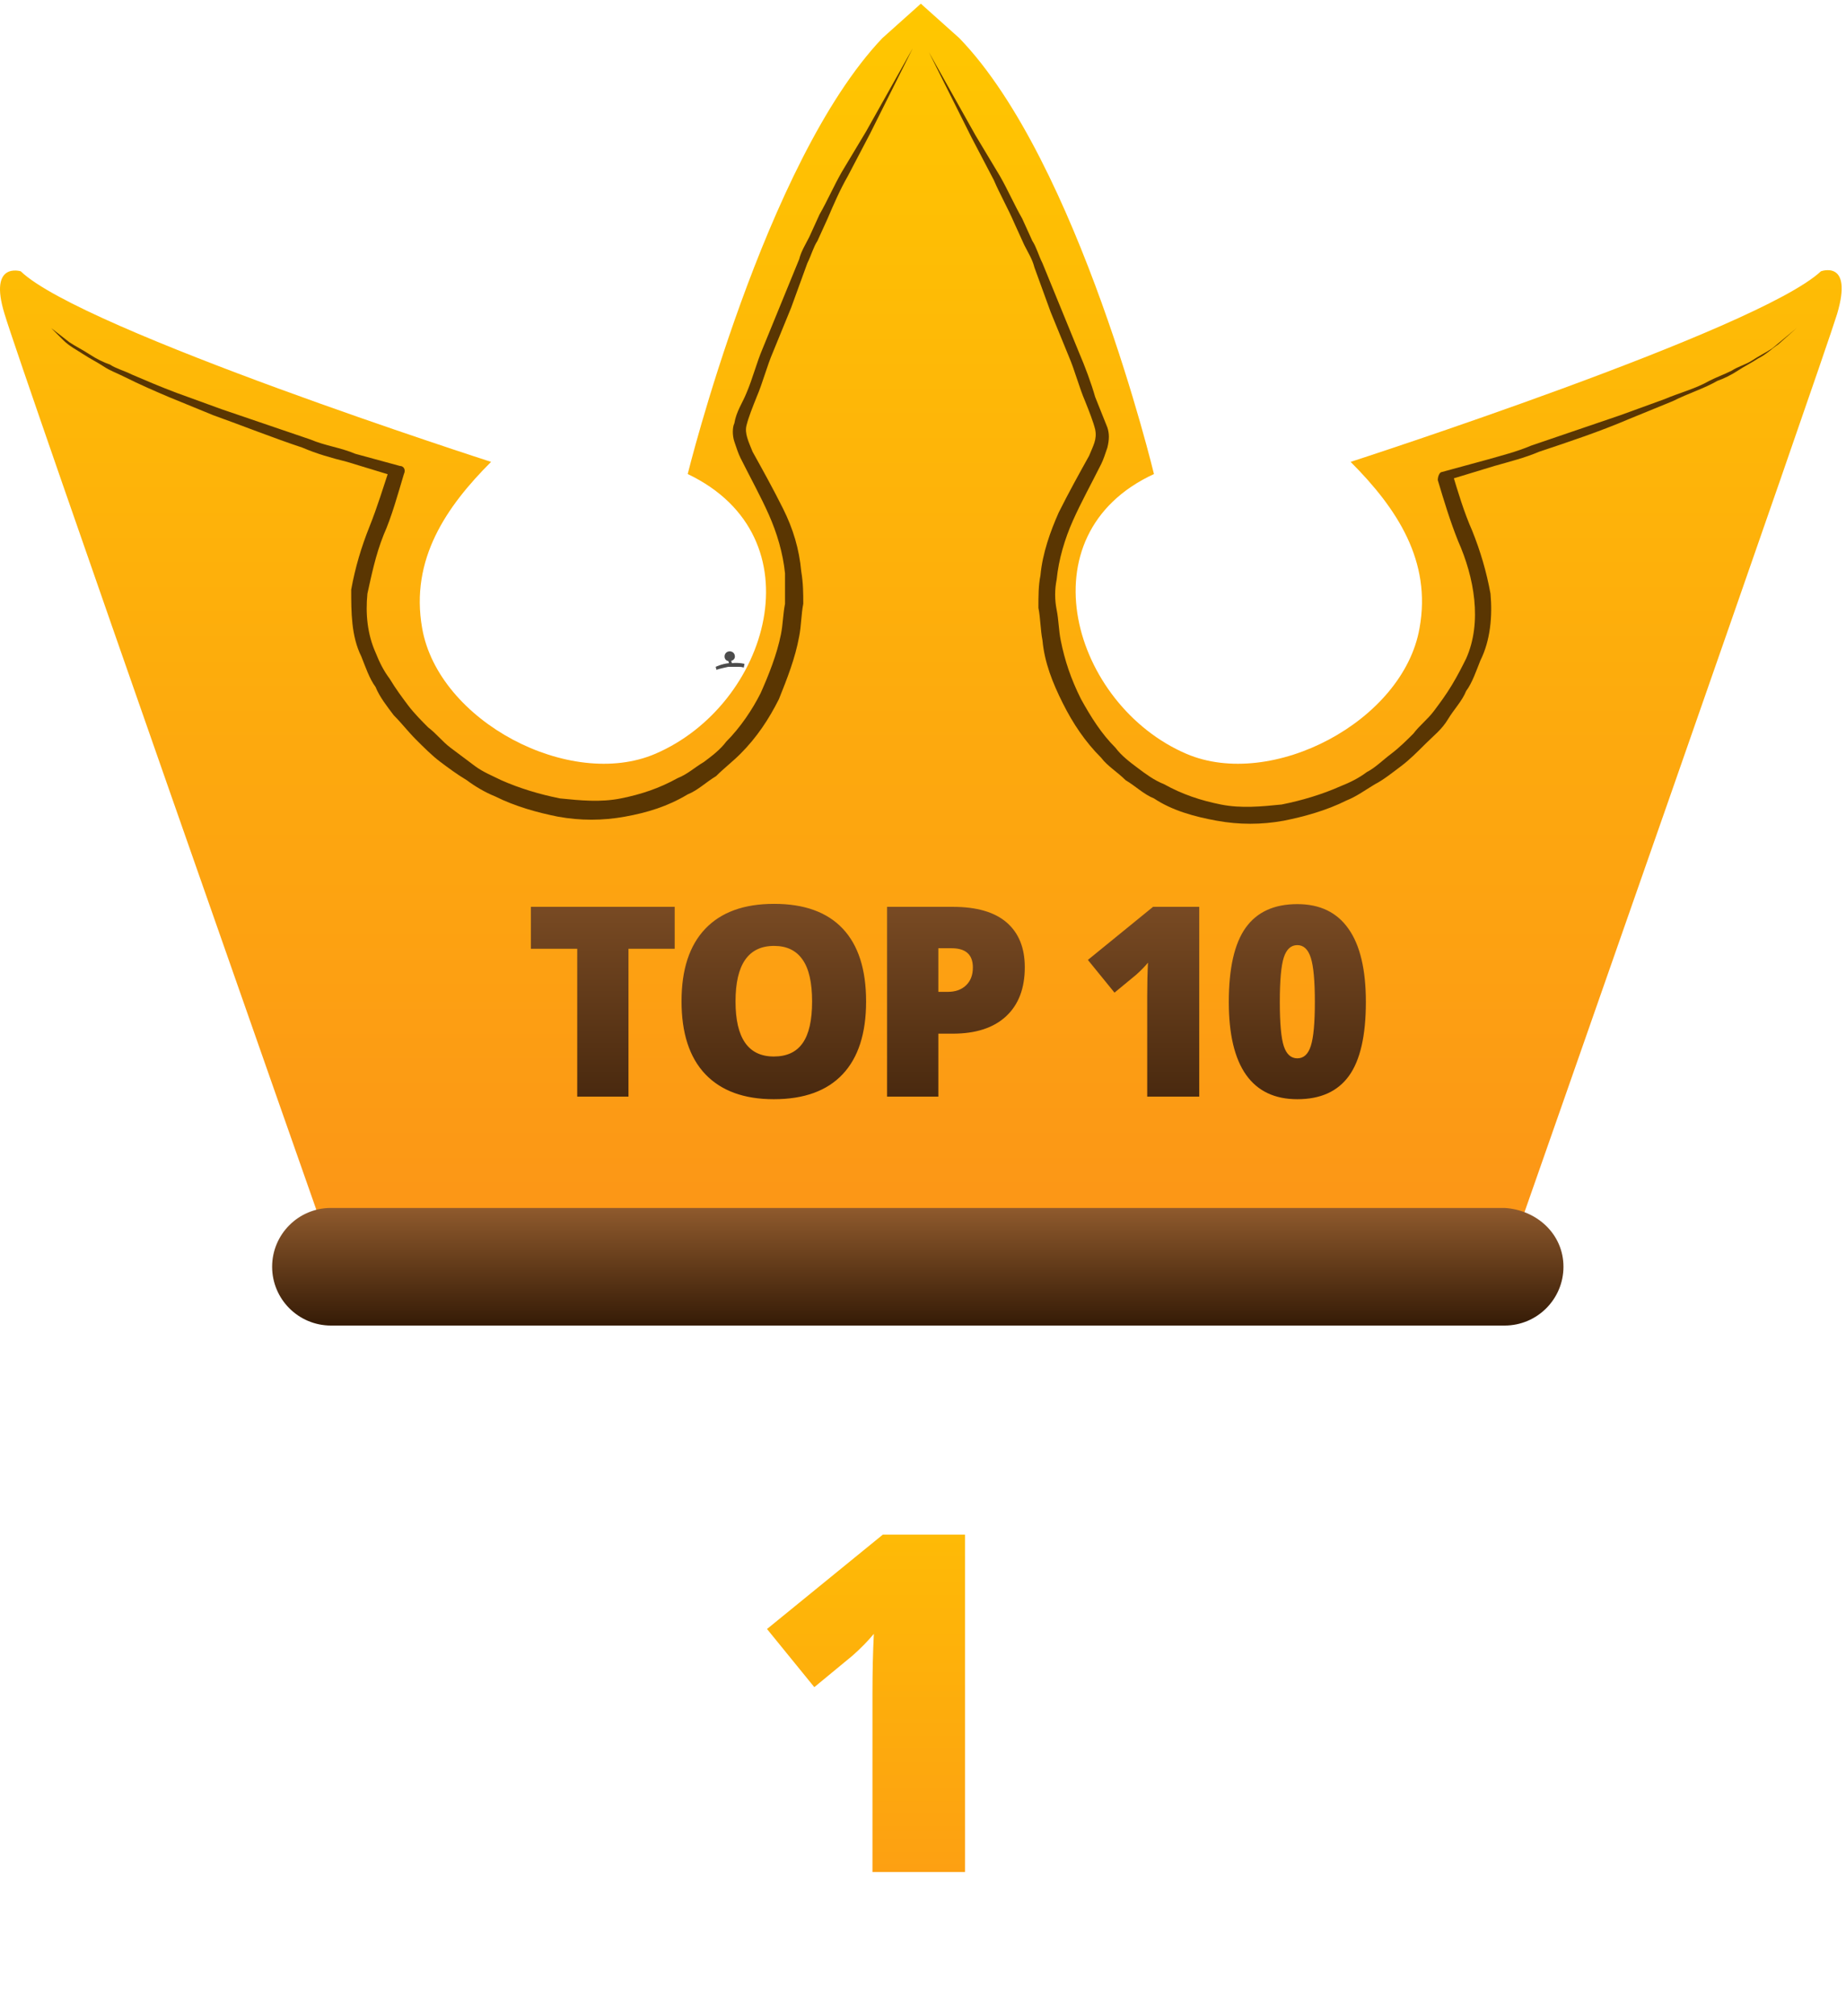 <svg width="250" height="273" viewBox="0 0 250 273" fill="none" xmlns="http://www.w3.org/2000/svg">
<path d="M130.688 253.5H118.156V229.312C118.156 226.375 118.219 223.688 118.344 221.25C117.573 222.188 116.615 223.167 115.469 224.188L110.281 228.469L103.875 220.594L119.562 207.812H130.688V253.5Z" fill="url(#paint0_linear)"/>
<path d="M119.491 5.167C103.568 21.914 93.135 64.193 93.135 64.193C110.98 72.704 104.117 95.491 88.742 102.08C77.212 107.022 59.367 97.687 57.17 85.058C55.523 75.724 60.465 68.586 66.505 62.546C66.505 62.546 11.047 44.701 2.811 36.739C2.811 36.739 -1.581 35.367 0.615 42.505C2.811 49.917 43.718 166.322 43.718 166.322L116.196 168.519H133.218L205.697 166.322C205.697 166.322 246.603 49.643 248.799 42.505C250.996 35.092 246.603 36.739 246.603 36.739C238.092 44.701 182.91 62.546 182.91 62.546C189.224 68.861 193.891 75.999 192.244 85.058C190.048 97.687 172.203 107.022 160.672 102.08C145.298 95.491 138.434 72.43 156.279 64.193C156.279 64.193 146.121 21.914 129.923 5.167L124.707 0.5L119.491 5.167Z" fill="url(#paint1_linear)"/>
<path d="M211.736 171.538C211.736 175.931 208.167 179.5 203.774 179.5H44.815C40.423 179.5 36.854 175.931 36.854 171.538C36.854 167.146 40.423 163.577 44.815 163.577H203.774C208.167 163.851 211.736 167.146 211.736 171.538Z" fill="url(#paint2_linear)"/>
<path d="M6.93 44.427L9.401 46.349C10.225 46.898 11.323 47.447 12.146 47.996C12.97 48.545 14.068 49.094 14.892 49.369C15.715 49.918 16.814 50.193 17.912 50.742C19.834 51.565 21.755 52.389 23.952 53.212L29.991 55.409L42.071 59.527C43.993 60.35 46.189 60.625 48.111 61.449L54.151 63.096C54.7 63.096 54.975 63.645 54.7 64.194C53.877 66.939 53.053 69.959 51.955 72.43C50.857 75.176 50.307 77.921 49.758 80.392C49.484 83.137 49.758 85.883 50.857 88.354C51.406 89.726 51.955 90.824 52.778 91.923C53.602 93.295 54.426 94.393 55.249 95.492C56.073 96.59 57.171 97.688 57.995 98.511C59.093 99.335 59.916 100.433 61.015 101.257C62.113 102.081 63.211 102.904 64.309 103.728C65.407 104.551 66.78 105.101 67.878 105.65C70.349 106.748 73.094 107.571 75.84 108.12C78.585 108.395 81.331 108.67 84.076 108.12C86.821 107.571 89.292 106.748 91.763 105.375C93.136 104.826 93.959 104.002 95.332 103.179C96.43 102.355 97.528 101.532 98.352 100.433C100.274 98.512 101.921 96.041 103.019 93.844C104.117 91.374 105.216 88.628 105.765 85.883C106.039 84.51 106.039 83.137 106.314 81.765C106.314 80.392 106.314 79.019 106.314 77.647C106.039 74.901 105.216 72.156 104.117 69.685C103.019 67.214 101.647 64.743 100.274 61.998C99.999 61.449 99.725 60.625 99.45 59.801C99.176 58.978 99.176 57.88 99.45 57.331C99.725 55.683 100.548 54.585 101.097 53.212C101.921 51.291 102.47 49.094 103.294 47.172L105.765 41.133L108.236 35.093C108.51 33.995 109.059 33.171 109.608 32.073L110.981 29.053C112.079 27.131 112.903 25.209 114.001 23.288L117.295 17.797L123.61 6.541C121.688 10.384 119.766 14.228 117.844 18.071L114.824 23.837C113.726 25.758 112.903 27.68 112.079 29.602L110.706 32.622C110.157 33.446 109.883 34.544 109.334 35.642L107.137 41.682L104.666 47.722C103.843 49.643 103.294 51.84 102.47 53.761C101.921 55.134 101.372 56.507 101.097 57.605C100.823 58.703 101.372 59.801 101.921 61.174C103.294 63.645 104.666 66.116 106.039 68.861C107.412 71.607 108.236 74.352 108.51 77.372C108.785 79.019 108.785 80.392 108.785 81.765C108.51 83.137 108.51 84.784 108.236 86.157C107.686 89.177 106.588 91.923 105.49 94.668C104.117 97.413 102.47 99.884 100.274 102.081C99.176 103.179 98.078 104.002 96.979 105.1C95.607 105.924 94.508 107.022 93.136 107.571C90.39 109.219 87.645 110.042 84.625 110.591C81.605 111.14 78.585 111.14 75.565 110.591C72.82 110.042 69.8 109.219 67.055 107.846C65.682 107.297 64.309 106.473 63.211 105.65C61.838 104.826 60.74 104.002 59.642 103.179C58.544 102.355 57.446 101.257 56.347 100.159C55.249 99.061 54.426 97.962 53.328 96.864C52.504 95.766 51.406 94.393 50.857 93.021C50.033 91.923 49.484 90.275 48.935 88.903C47.562 86.157 47.562 82.863 47.562 79.843C48.111 76.823 48.935 74.078 50.033 71.332C51.131 68.587 51.955 65.841 52.778 63.37L53.328 64.469L47.013 62.547C44.817 61.998 42.895 61.449 40.973 60.625C36.855 59.252 32.737 57.605 28.893 56.232L22.854 53.761C20.932 52.938 19.01 52.114 16.814 51.016C15.715 50.467 14.892 50.193 14.068 49.643C13.245 49.094 12.146 48.545 11.323 47.996C10.499 47.447 9.401 46.898 8.577 46.074L6.93 44.427Z" fill="#5A3602"/>
<path d="M243.309 44.426L240.839 46.623C240.015 47.172 239.191 47.995 238.093 48.544C237.27 49.094 236.171 49.643 235.348 50.192C234.524 50.741 233.426 51.29 232.602 51.564C230.681 52.663 228.759 53.212 226.562 54.31L220.523 56.781C216.679 58.428 212.561 59.801 208.443 61.173C206.521 61.997 204.325 62.546 202.403 63.095L196.088 65.017L196.638 63.919C197.461 66.664 198.285 69.409 199.383 71.88C200.481 74.626 201.305 77.371 201.854 80.391C202.128 83.411 201.854 86.706 200.481 89.451C199.932 90.824 199.383 92.471 198.559 93.569C198.01 94.942 196.912 96.04 196.088 97.413C195.265 98.785 194.167 99.609 193.069 100.707C191.97 101.805 190.872 102.903 189.774 103.727C188.676 104.551 187.303 105.649 186.205 106.198C184.832 107.022 183.734 107.845 182.361 108.394C179.616 109.767 176.596 110.591 173.851 111.14C170.831 111.689 167.811 111.689 164.791 111.14C161.771 110.591 158.751 109.767 156.28 108.12C154.907 107.571 153.809 106.472 152.437 105.649C151.338 104.551 149.966 103.727 149.142 102.629C146.946 100.433 145.299 97.962 143.926 95.216C142.553 92.471 141.455 89.725 141.18 86.706C140.906 85.333 140.906 83.686 140.631 82.313C140.631 80.666 140.631 79.293 140.906 77.92C141.18 74.9 142.279 71.88 143.377 69.409C144.749 66.664 146.122 64.193 147.495 61.722C148.044 60.35 148.593 59.526 148.318 58.153C148.044 57.055 147.495 55.682 146.946 54.31C146.122 52.388 145.573 50.192 144.749 48.27L142.279 42.23L140.082 36.19C139.808 35.092 139.259 34.268 138.71 33.17L137.337 30.15C136.513 28.229 135.415 26.307 134.591 24.385L131.572 18.619C129.65 14.776 127.728 10.932 125.806 7.089L132.121 18.345L135.415 23.836C136.513 25.758 137.337 27.679 138.435 29.601L139.808 32.621C140.357 33.445 140.631 34.543 141.18 35.641L143.651 41.681L146.122 47.721C146.946 49.643 147.769 51.839 148.318 53.761C148.868 55.133 149.417 56.506 149.966 57.879C150.24 58.702 150.24 59.526 149.966 60.624C149.691 61.448 149.417 62.271 149.142 62.821C147.769 65.566 146.397 68.037 145.299 70.508C144.2 72.979 143.377 75.724 143.102 78.469C142.828 79.842 142.828 81.215 143.102 82.588C143.377 83.96 143.377 85.333 143.651 86.706C144.2 89.451 145.024 91.922 146.397 94.667C147.769 97.138 149.142 99.334 151.064 101.256C151.888 102.354 152.986 103.178 154.084 104.002C155.182 104.825 156.28 105.649 157.653 106.198C160.124 107.571 162.595 108.394 165.34 108.943C168.085 109.492 170.831 109.218 173.576 108.943C176.322 108.394 179.067 107.571 181.538 106.472C182.911 105.923 184.009 105.374 185.107 104.551C186.205 104.002 187.303 102.903 188.401 102.08C189.5 101.256 190.598 100.158 191.421 99.334C192.245 98.236 193.343 97.413 194.167 96.314C194.99 95.216 195.814 94.118 196.638 92.745C197.461 91.373 198.01 90.275 198.559 89.176C199.658 86.706 199.932 83.96 199.657 81.215C199.383 78.469 198.559 75.724 197.461 73.253C196.363 70.508 195.539 67.762 194.716 65.017C194.716 64.468 194.99 63.919 195.265 63.919L201.305 62.272C203.227 61.722 205.423 61.173 207.345 60.35L219.424 56.232L225.464 54.035C227.386 53.212 229.582 52.663 231.504 51.564C232.602 51.015 233.426 50.741 234.524 50.192C235.348 49.643 236.446 49.368 237.27 48.819C238.093 48.27 239.191 47.721 240.015 47.172L243.309 44.426Z" fill="#5A3602"/>
<path d="M99.925 90.3C100.225 90.3 100.425 90.3 100.725 90.4L100.825 89.9C100.825 89.9 100.125 89.7 99.125 89.8L99.025 89.5C99.325 89.4 99.525 89.2 99.525 88.9C99.525 88.5 99.225 88.2 98.825 88.2C98.425 88.2 98.125 88.5 98.125 88.9C98.125 89.2 98.325 89.5 98.625 89.5L98.725 89.8C97.725 89.9 96.925 90.3 96.925 90.3L97.025 90.7C97.625 90.5 98.225 90.4 98.625 90.3C99.325 90.3 99.625 90.3 99.925 90.3Z" fill="#4C4C4C"/>
<path d="M85.115 148.5H78.172V128.479H71.897V122.801H91.373V128.479H85.115V148.5ZM117.294 135.615C117.294 139.939 116.233 143.227 114.112 145.477C111.991 147.727 108.886 148.852 104.796 148.852C100.764 148.852 97.671 147.721 95.514 145.459C93.37 143.197 92.298 139.904 92.298 135.58C92.298 131.303 93.364 128.039 95.497 125.789C97.641 123.527 100.753 122.396 104.831 122.396C108.921 122.396 112.02 123.516 114.13 125.754C116.239 127.992 117.294 131.279 117.294 135.615ZM99.61 135.615C99.61 140.584 101.339 143.068 104.796 143.068C106.554 143.068 107.854 142.465 108.698 141.258C109.554 140.051 109.981 138.17 109.981 135.615C109.981 133.049 109.548 131.156 108.68 129.938C107.825 128.707 106.542 128.092 104.831 128.092C101.35 128.092 99.61 130.6 99.61 135.615ZM138.785 130.975C138.785 133.846 137.935 136.066 136.236 137.637C134.548 139.195 132.146 139.975 129.029 139.975H127.078V148.5H120.134V122.801H129.029C132.275 122.801 134.713 123.51 136.341 124.928C137.97 126.346 138.785 128.361 138.785 130.975ZM127.078 134.314H128.343C129.386 134.314 130.213 134.021 130.822 133.436C131.443 132.85 131.754 132.041 131.754 131.01C131.754 129.275 130.793 128.408 128.871 128.408H127.078V134.314ZM162.413 148.5H155.364V134.895C155.364 133.242 155.4 131.73 155.47 130.359C155.036 130.887 154.497 131.438 153.853 132.012L150.935 134.42L147.331 129.99L156.155 122.801H162.413V148.5ZM184.977 135.686C184.977 140.232 184.215 143.566 182.691 145.688C181.168 147.797 178.836 148.852 175.695 148.852C172.625 148.852 170.311 147.75 168.752 145.547C167.193 143.332 166.414 140.045 166.414 135.686C166.414 131.115 167.176 127.764 168.699 125.631C170.223 123.498 172.555 122.432 175.695 122.432C178.754 122.432 181.062 123.545 182.621 125.771C184.191 127.986 184.977 131.291 184.977 135.686ZM173.322 135.686C173.322 138.592 173.504 140.59 173.867 141.68C174.23 142.77 174.84 143.314 175.695 143.314C176.562 143.314 177.172 142.752 177.523 141.627C177.887 140.502 178.068 138.521 178.068 135.686C178.068 132.838 177.887 130.846 177.523 129.709C177.16 128.561 176.551 127.986 175.695 127.986C174.84 127.986 174.23 128.537 173.867 129.639C173.504 130.74 173.322 132.756 173.322 135.686Z" fill="url(#paint3_linear)"/>
<defs>
<linearGradient id="paint0_linear" x1="120" y1="185.5" x2="120" y2="272.5" gradientUnits="userSpaceOnUse">
<stop stop-color="#FFC700"/>
<stop offset="1" stop-color="#FC9517"/>
</linearGradient>
<linearGradient id="paint1_linear" x1="124.707" y1="0.5" x2="124.707" y2="168.519" gradientUnits="userSpaceOnUse">
<stop stop-color="#FFC700"/>
<stop offset="1" stop-color="#FC9517"/>
</linearGradient>
<linearGradient id="paint2_linear" x1="124.295" y1="163.577" x2="124.295" y2="179.5" gradientUnits="userSpaceOnUse">
<stop stop-color="#8F5A2D"/>
<stop offset="1" stop-color="#351B06"/>
</linearGradient>
<linearGradient id="paint3_linear" x1="129" y1="110.5" x2="129" y2="159.5" gradientUnits="userSpaceOnUse">
<stop stop-color="#8F5A2D"/>
<stop offset="1" stop-color="#351B06"/>
</linearGradient>
</defs>
</svg>
